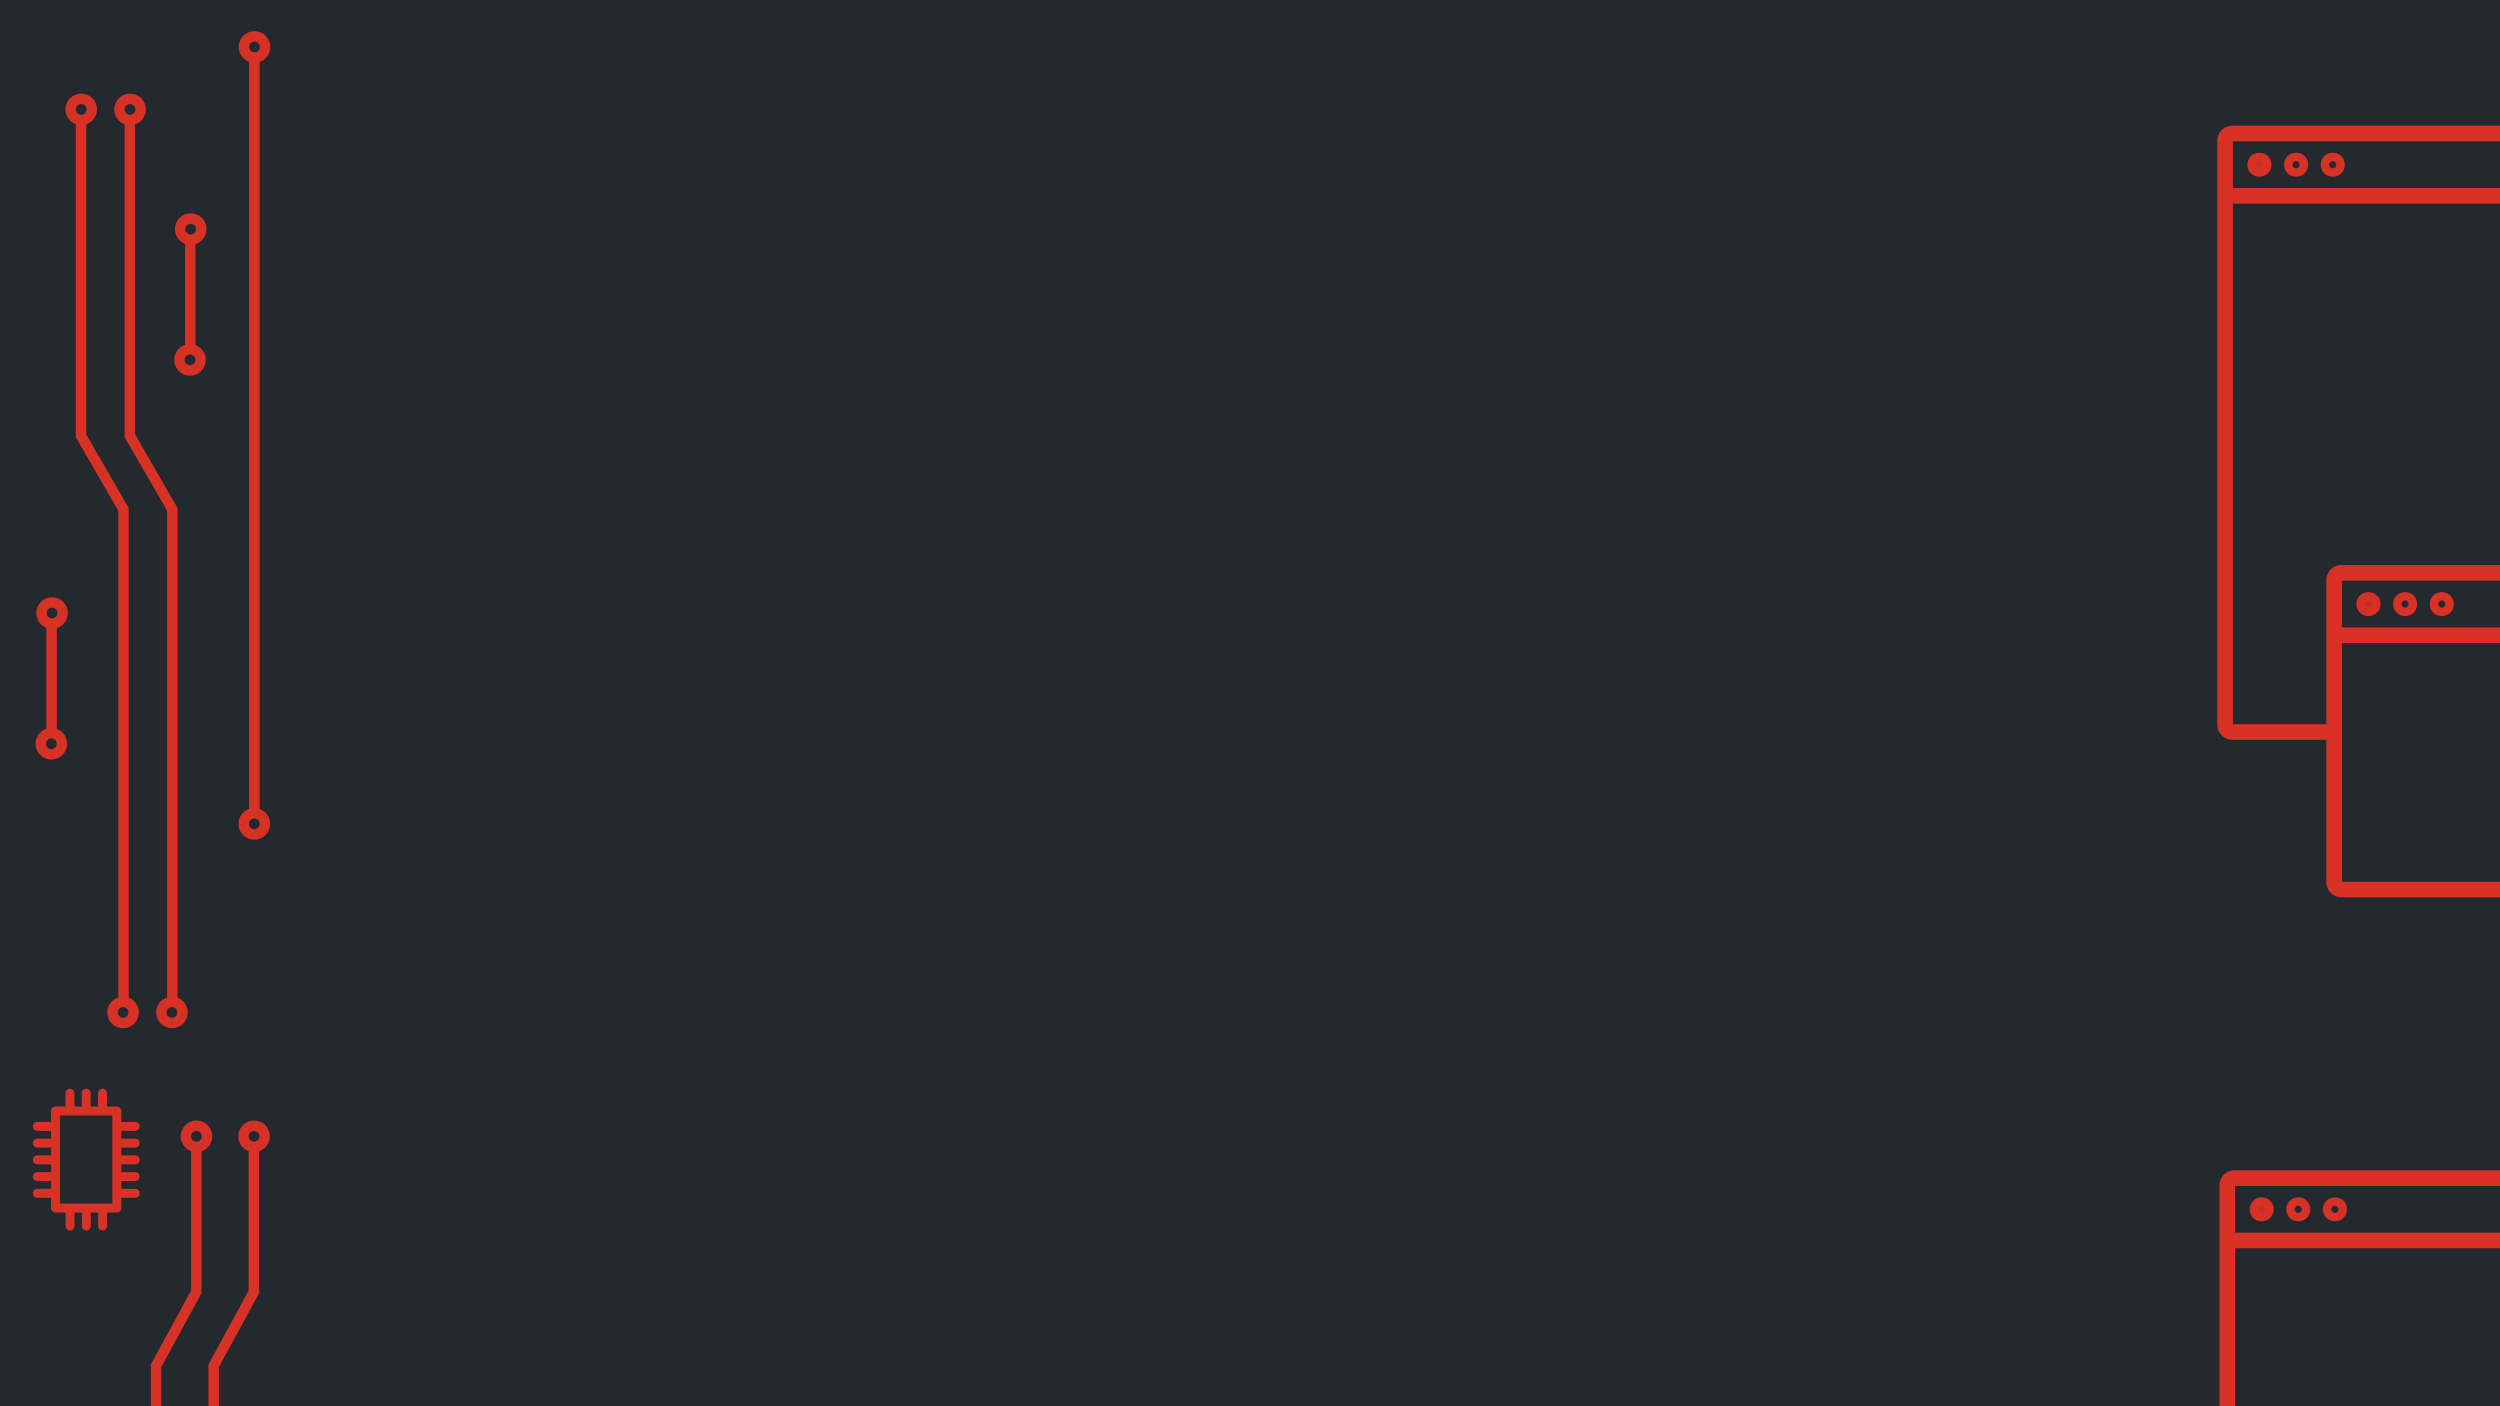 <?xml version="1.0" encoding="UTF-8" standalone="no"?>
<!-- Created with Inkscape (http://www.inkscape.org/) -->

<svg
   xmlns:dc="http://purl.org/dc/elements/1.1/"
   xmlns:cc="http://creativecommons.org/ns#"
   xmlns:rdf="http://www.w3.org/1999/02/22-rdf-syntax-ns#"
   xmlns:svg="http://www.w3.org/2000/svg"
   xmlns="http://www.w3.org/2000/svg"
   xmlns:sodipodi="http://sodipodi.sourceforge.net/DTD/sodipodi-0.dtd"
   xmlns:inkscape="http://www.inkscape.org/namespaces/inkscape"
   width="240"
   height="135"
   viewBox="0 0 63.5 35.719"
   version="1.1"
   id="svg8"
   inkscape:version="0.92.2 (5c3e80d, 2017-08-06)"
   sodipodi:docname="futuremessage.svg">
  <defs
     id="defs2" />
  <sodipodi:namedview
     id="base"
     pagecolor="#ffffff"
     bordercolor="#666666"
     borderopacity="1.0"
     inkscape:pageopacity="1"
     inkscape:pageshadow="2"
     inkscape:zoom="5.12"
     inkscape:cx="152.24979"
     inkscape:cy="83.654052"
     inkscape:document-units="mm"
     inkscape:current-layer="layer1"
     showgrid="false"
     units="px"
     inkscape:window-width="2560"
     inkscape:window-height="1361"
     inkscape:window-x="-9"
     inkscape:window-y="-9"
     inkscape:window-maximized="1"
     inkscape:pagecheckerboard="false" />
  <g
     inkscape:label="Bg"
     inkscape:groupmode="layer"
     id="layer1"
     transform="translate(0,-261.281)">
    <rect
       style="opacity:1;vector-effect:none;fill:#242930;fill-opacity:1;stroke:#242930;stroke-width:1;stroke-linecap:butt;stroke-linejoin:miter;stroke-miterlimit:4.201;stroke-dasharray:none;stroke-dashoffset:0;stroke-opacity:1;paint-order:normal"
       id="rect815"
       width="63.5"
       height="35.719"
       x="-4.4131365e-015"
       y="261.281" />
  </g>
  <g
     inkscape:groupmode="layer"
     id="layer2"
     inkscape:label="Circuits" />
  <g
     id="g4627"
     transform="translate(-0.327,-2.9)">
    <g
       style="fill:#242930;fill-opacity:1"
       transform="translate(54.231,2.898)"
       id="g4557">
      <rect
         style="opacity:1;vector-effect:none;fill:#242930;fill-opacity:1;stroke:#d83226;stroke-width:0.397;stroke-linecap:butt;stroke-linejoin:miter;stroke-miterlimit:4.201;stroke-dasharray:none;stroke-dashoffset:0;stroke-opacity:1;paint-order:normal"
         id="rect4518"
         width="10.154"
         height="15.203"
         x="2.613"
         y="3.393"
         ry="0.182" />
      <path
         style="fill:#242930;fill-opacity:1;stroke:#d83226;stroke-width:0.397;stroke-linecap:butt;stroke-linejoin:miter;stroke-miterlimit:4;stroke-dasharray:none;stroke-opacity:1"
         d="m 2.629,4.977 c 10.164,0 10.164,0 10.164,0"
         id="path4521"
         inkscape:connector-curvature="0" />
      <circle
         style="opacity:0.99;vector-effect:none;fill:#c92f23;fill-opacity:1;stroke:#d83226;stroke-width:0.397;stroke-linecap:butt;stroke-linejoin:miter;stroke-miterlimit:4.201;stroke-dasharray:none;stroke-dashoffset:0;stroke-opacity:1;paint-order:normal"
         id="path4525"
         cx="3.486"
         cy="4.186"
         r="0.107" />
      <circle
         style="opacity:1;vector-effect:none;fill:#242930;fill-opacity:1;stroke:#d83226;stroke-width:0.397;stroke-linecap:butt;stroke-linejoin:miter;stroke-miterlimit:4.201;stroke-dasharray:none;stroke-dashoffset:0;stroke-opacity:1;paint-order:normal"
         id="path4525-1"
         cx="4.417"
         cy="4.186"
         r="0.107" />
      <circle
         style="opacity:1;vector-effect:none;fill:#242930;fill-opacity:1;stroke:#d83226;stroke-width:0.397;stroke-linecap:butt;stroke-linejoin:miter;stroke-miterlimit:4.201;stroke-dasharray:none;stroke-dashoffset:0;stroke-opacity:1;paint-order:normal"
         id="path4525-2"
         cx="5.348"
         cy="4.186"
         r="0.107" />
    </g>
  </g>
  <g
     transform="translate(2.769,11.16)"
     id="g4627-8">
    <g
       style="fill:#242930;fill-opacity:1"
       transform="translate(53.904,-0.002)"
       id="g4557-1">
      <rect
         style="opacity:1;vector-effect:none;fill:#242930;fill-opacity:1;stroke:#d83226;stroke-width:0.397;stroke-linecap:butt;stroke-linejoin:miter;stroke-miterlimit:4.201;stroke-dasharray:none;stroke-dashoffset:0;stroke-opacity:1;paint-order:normal"
         id="rect4518-8"
         width="10.534"
         height="8.043"
         x="2.613"
         y="3.393"
         ry="0.182" />
      <path
         style="fill:#242930;fill-opacity:1;stroke:#d83226;stroke-width:0.397;stroke-linecap:butt;stroke-linejoin:miter;stroke-miterlimit:4;stroke-dasharray:none;stroke-opacity:1"
         d="M 2.629,4.977 H 13.063"
         id="path4521-6"
         inkscape:connector-curvature="0"
         sodipodi:nodetypes="cc" />
      <circle
         style="opacity:0.99;vector-effect:none;fill:#c92f23;fill-opacity:1;stroke:#d83226;stroke-width:0.397;stroke-linecap:butt;stroke-linejoin:miter;stroke-miterlimit:4.201;stroke-dasharray:none;stroke-dashoffset:0;stroke-opacity:1;paint-order:normal"
         id="path4525-23"
         cx="3.486"
         cy="4.186"
         r="0.107" />
      <circle
         style="opacity:1;vector-effect:none;fill:#242930;fill-opacity:1;stroke:#d83226;stroke-width:0.397;stroke-linecap:butt;stroke-linejoin:miter;stroke-miterlimit:4.201;stroke-dasharray:none;stroke-dashoffset:0;stroke-opacity:1;paint-order:normal"
         id="path4525-1-5"
         cx="4.417"
         cy="4.186"
         r="0.107" />
      <circle
         style="opacity:1;vector-effect:none;fill:#242930;fill-opacity:1;stroke:#d83226;stroke-width:0.397;stroke-linecap:butt;stroke-linejoin:miter;stroke-miterlimit:4.201;stroke-dasharray:none;stroke-dashoffset:0;stroke-opacity:1;paint-order:normal"
         id="path4525-2-7"
         cx="5.348"
         cy="4.186"
         r="0.107" />
    </g>
    <g
       id="g9249"
       transform="translate(-0.094,-3.789)">
      <g
         id="g4714">
        <path
           transform="translate(-2.769,-11.16)"
           style="fill:none;stroke:#d83226;stroke-width:0.265px;stroke-linecap:butt;stroke-linejoin:miter;stroke-opacity:1"
           d="m 2.152,6.814 v 8.045 l 1.079,1.869 v 12.49"
           id="path4559"
           inkscape:connector-curvature="0" />
        <circle
           style="opacity:0.99;vector-effect:none;fill:none;fill-opacity:1;stroke:#d83226;stroke-width:0.265;stroke-linecap:butt;stroke-linejoin:miter;stroke-miterlimit:4;stroke-dasharray:none;stroke-dashoffset:0;stroke-opacity:1;paint-order:normal"
           id="path4664"
           cx="0.451"
           cy="18.345"
           r="0.269" />
        <circle
           style="opacity:0.99;vector-effect:none;fill:none;fill-opacity:1;stroke:#d83226;stroke-width:0.265;stroke-linecap:butt;stroke-linejoin:miter;stroke-miterlimit:4;stroke-dasharray:none;stroke-dashoffset:0;stroke-opacity:1;paint-order:normal"
           id="path4664-5"
           cx="-0.612"
           cy="-4.592"
           r="0.269" />
      </g>
      <g
         transform="translate(-5.706,-5.194)"
         id="g4729">
        <path
           style="fill:none;stroke:#d83226;stroke-width:0.265px;stroke-linecap:butt;stroke-linejoin:miter;stroke-opacity:1"
           d="m 6.329,0.847 v 8.045 L 7.408,10.761 v 12.49"
           id="path4559-0"
           inkscape:connector-curvature="0" />
        <circle
           style="opacity:0.99;vector-effect:none;fill:none;fill-opacity:1;stroke:#d83226;stroke-width:0.265;stroke-linecap:butt;stroke-linejoin:miter;stroke-miterlimit:4;stroke-dasharray:none;stroke-dashoffset:0;stroke-opacity:1;paint-order:normal"
           id="path4664-6"
           cx="7.398"
           cy="23.539"
           r="0.269" />
        <circle
           style="opacity:0.99;vector-effect:none;fill:none;fill-opacity:1;stroke:#d83226;stroke-width:0.265;stroke-linecap:butt;stroke-linejoin:miter;stroke-miterlimit:4;stroke-dasharray:none;stroke-dashoffset:0;stroke-opacity:1;paint-order:normal"
           id="path4664-5-2"
           cx="6.334"
           cy="0.602"
           r="0.269" />
      </g>
    </g>
    <g
       id="g9045"
       transform="rotate(90,22.59,59.124)"
       style="fill:none;fill-opacity:1;stroke:#d83226;stroke-opacity:1">
      <g
         style="fill:none;fill-opacity:1;stroke:#d83226;stroke-opacity:1"
         id="g9107"
         transform="matrix(0.077,0,0,0.077,-19.081,80.783)">
        <rect
           inkscape:export-ydpi="500"
           inkscape:export-xdpi="500"
           transform="rotate(90)"
           y="-26.912"
           x="9.506"
           height="32.018"
           width="20.243"
           id="rect6413-8-5-8"
           style="display:inline;opacity:1;fill:none;fill-opacity:1;stroke:#d83226;stroke-width:2.943;stroke-linecap:butt;stroke-linejoin:round;stroke-miterlimit:15.8;stroke-dasharray:none;stroke-opacity:1" />
        <path
           inkscape:export-ydpi="500"
           inkscape:export-xdpi="500"
           inkscape:connector-curvature="0"
           id="path6602-3-6-0"
           d="m 27.399,14.21 c 5.45,0 5.45,0 5.45,0 v 0"
           style="display:inline;opacity:1;fill:none;fill-opacity:1;stroke:#d83226;stroke-width:2.943;stroke-linecap:round;stroke-linejoin:miter;stroke-miterlimit:4;stroke-dasharray:none;stroke-opacity:1" />
        <path
           inkscape:export-ydpi="500"
           inkscape:export-xdpi="500"
           inkscape:connector-curvature="0"
           id="path6602-9-1-8-7"
           d="m 27.399,19.575 c 5.45,0 5.45,0 5.45,0 v 0"
           style="display:inline;opacity:1;fill:none;fill-opacity:1;stroke:#d83226;stroke-width:2.943;stroke-linecap:round;stroke-linejoin:miter;stroke-miterlimit:4;stroke-dasharray:none;stroke-opacity:1" />
        <path
           inkscape:export-ydpi="500"
           inkscape:export-xdpi="500"
           inkscape:connector-curvature="0"
           id="path6602-0-8-7-5"
           d="m 27.399,24.94 c 5.45,0 5.45,0 5.45,0 v 0"
           style="display:inline;opacity:1;fill:none;fill-opacity:1;stroke:#d83226;stroke-width:2.943;stroke-linecap:round;stroke-linejoin:miter;stroke-miterlimit:4;stroke-dasharray:none;stroke-opacity:1" />
        <path
           inkscape:export-ydpi="500"
           inkscape:export-xdpi="500"
           inkscape:connector-curvature="0"
           id="path6602-4-2-6-09"
           d="m -10.97,14.238 c 5.45,0 5.45,0 5.45,0 v 0"
           style="display:inline;opacity:1;fill:none;fill-opacity:1;stroke:#d83226;stroke-width:2.943;stroke-linecap:round;stroke-linejoin:miter;stroke-miterlimit:4;stroke-dasharray:none;stroke-opacity:1" />
        <path
           inkscape:export-ydpi="500"
           inkscape:export-xdpi="500"
           inkscape:connector-curvature="0"
           id="path6602-9-4-7-7-5"
           d="m -10.97,19.603 c 5.45,0 5.45,0 5.45,0 v 0"
           style="display:inline;opacity:1;fill:none;fill-opacity:1;stroke:#d83226;stroke-width:2.943;stroke-linecap:round;stroke-linejoin:miter;stroke-miterlimit:4;stroke-dasharray:none;stroke-opacity:1" />
        <path
           inkscape:export-ydpi="500"
           inkscape:export-xdpi="500"
           inkscape:connector-curvature="0"
           id="path6602-0-5-0-0-2"
           d="m -10.97,24.968 c 5.45,0 5.45,0 5.45,0 v 0"
           style="display:inline;opacity:1;fill:none;fill-opacity:1;stroke:#d83226;stroke-width:2.943;stroke-linecap:round;stroke-linejoin:miter;stroke-miterlimit:4;stroke-dasharray:none;stroke-opacity:1" />
        <path
           inkscape:export-ydpi="500"
           inkscape:export-xdpi="500"
           inkscape:connector-curvature="0"
           id="path6602-9-4-8-12-0-05"
           d="m 11.007,35.747 c 0,-5.45 0,-5.45 0,-5.45 v 0"
           style="display:inline;opacity:1;fill:none;fill-opacity:1;stroke:#d83226;stroke-width:2.943;stroke-linecap:round;stroke-linejoin:miter;stroke-miterlimit:4;stroke-dasharray:none;stroke-opacity:1" />
        <path
           inkscape:export-ydpi="500"
           inkscape:export-xdpi="500"
           inkscape:connector-curvature="0"
           id="path6602-9-4-8-9-0-3-5"
           d="m 22.052,35.747 c 0,-5.45 0,-5.45 0,-5.45 v 0"
           style="display:inline;opacity:1;fill:none;fill-opacity:1;stroke:#d83226;stroke-width:2.943;stroke-linecap:round;stroke-linejoin:miter;stroke-miterlimit:4;stroke-dasharray:none;stroke-opacity:1" />
        <path
           inkscape:export-ydpi="500"
           inkscape:export-xdpi="500"
           inkscape:connector-curvature="0"
           id="path6602-9-4-8-5-4-7-5"
           d="m -0.038,35.747 c 0,-5.45 0,-5.45 0,-5.45 v 0"
           style="display:inline;opacity:1;fill:none;fill-opacity:1;stroke:#d83226;stroke-width:2.943;stroke-linecap:round;stroke-linejoin:miter;stroke-miterlimit:4;stroke-dasharray:none;stroke-opacity:1" />
        <path
           inkscape:export-ydpi="500"
           inkscape:export-xdpi="500"
           inkscape:connector-curvature="0"
           id="path6602-9-4-8-1-5-3-8"
           d="m 16.529,35.747 c 0,-5.45 0,-5.45 0,-5.45 v 0"
           style="display:inline;opacity:1;fill:none;fill-opacity:1;stroke:#d83226;stroke-width:2.943;stroke-linecap:round;stroke-linejoin:miter;stroke-miterlimit:4;stroke-dasharray:none;stroke-opacity:1" />
        <path
           inkscape:export-ydpi="500"
           inkscape:export-xdpi="500"
           inkscape:connector-curvature="0"
           id="path6602-9-4-8-6-9-6-03"
           d="m 5.484,35.747 c 0,-5.45 0,-5.45 0,-5.45 v 0"
           style="display:inline;opacity:1;fill:none;fill-opacity:1;stroke:#d83226;stroke-width:2.943;stroke-linecap:round;stroke-linejoin:miter;stroke-miterlimit:4;stroke-dasharray:none;stroke-opacity:1" />
        <path
           inkscape:export-ydpi="500"
           inkscape:export-xdpi="500"
           inkscape:connector-curvature="0"
           id="path6602-9-4-8-53-1-2-3"
           d="m 11.007,8.898 c 0,-5.45 0,-5.45 0,-5.45 v 0"
           style="display:inline;opacity:1;fill:none;fill-opacity:1;stroke:#d83226;stroke-width:2.943;stroke-linecap:round;stroke-linejoin:miter;stroke-miterlimit:4;stroke-dasharray:none;stroke-opacity:1" />
        <path
           inkscape:export-ydpi="500"
           inkscape:export-xdpi="500"
           inkscape:connector-curvature="0"
           id="path6602-9-4-8-9-3-3-2-0"
           d="m 22.052,8.898 c 0,-5.45 0,-5.45 0,-5.45 v 0"
           style="display:inline;opacity:1;fill:none;fill-opacity:1;stroke:#d83226;stroke-width:2.943;stroke-linecap:round;stroke-linejoin:miter;stroke-miterlimit:4;stroke-dasharray:none;stroke-opacity:1" />
        <path
           inkscape:export-ydpi="500"
           inkscape:export-xdpi="500"
           inkscape:connector-curvature="0"
           id="path6602-9-4-8-5-3-4-6-22"
           d="m -0.038,8.898 c 0,-5.45 0,-5.45 0,-5.45 v 0"
           style="display:inline;opacity:1;fill:none;fill-opacity:1;stroke:#d83226;stroke-width:2.943;stroke-linecap:round;stroke-linejoin:miter;stroke-miterlimit:4;stroke-dasharray:none;stroke-opacity:1" />
        <path
           inkscape:export-ydpi="500"
           inkscape:export-xdpi="500"
           inkscape:connector-curvature="0"
           id="path6602-9-4-8-1-2-5-3-6"
           d="m 16.529,8.898 c 0,-5.45 0,-5.45 0,-5.45 v 0"
           style="display:inline;opacity:1;fill:none;fill-opacity:1;stroke:#d83226;stroke-width:2.943;stroke-linecap:round;stroke-linejoin:miter;stroke-miterlimit:4;stroke-dasharray:none;stroke-opacity:1" />
        <path
           inkscape:export-ydpi="500"
           inkscape:export-xdpi="500"
           inkscape:connector-curvature="0"
           id="path6602-9-4-8-6-4-0-5-0"
           d="m 5.484,8.898 c 0,-5.45 0,-5.45 0,-5.45 v 0"
           style="display:inline;opacity:1;fill:none;fill-opacity:1;stroke:#d83226;stroke-width:2.943;stroke-linecap:round;stroke-linejoin:miter;stroke-miterlimit:4;stroke-dasharray:none;stroke-opacity:1" />
      </g>
    </g>
    <g
       id="g9294"
       transform="translate(0.164,-0.038)">
      <g
         id="g9359"
         transform="translate(-1.306,-0.265)">
        <g
           transform="translate(0,0.019)"
           id="g9325">
          <circle
             r="0.269"
             cy="26.97"
             cx="9.163"
             id="path4664-6-0"
             style="opacity:0.99;vector-effect:none;fill:none;fill-opacity:1;stroke:#d83226;stroke-width:0.265;stroke-linecap:butt;stroke-linejoin:miter;stroke-miterlimit:4;stroke-dasharray:none;stroke-dashoffset:0;stroke-opacity:1;paint-order:normal"
             transform="translate(-5.8,-8.983)" />
          <circle
             r="0.269"
             cy="26.631"
             cx="2.345"
             id="path4664-6-4"
             style="opacity:0.99;vector-effect:none;fill:none;fill-opacity:1;stroke:#d83226;stroke-width:0.265;stroke-linecap:butt;stroke-linejoin:miter;stroke-miterlimit:4;stroke-dasharray:none;stroke-dashoffset:0;stroke-opacity:1;paint-order:normal" />
          <path
             inkscape:connector-curvature="0"
             id="path9251"
             d="m 3.358,18.244 v 3.695 l -1.021,1.876 -10e-8,-1e-6 v 2.501"
             style="fill:none;stroke:#d63226;stroke-width:0.265px;stroke-linecap:butt;stroke-linejoin:miter;stroke-opacity:1"
             sodipodi:nodetypes="ccccc" />
        </g>
        <g
           id="g9325-6"
           transform="translate(1.463,0.019)">
          <circle
             r="0.269"
             cy="26.97"
             cx="9.163"
             id="path4664-6-0-5"
             style="opacity:0.99;vector-effect:none;fill:none;fill-opacity:1;stroke:#d83226;stroke-width:0.265;stroke-linecap:butt;stroke-linejoin:miter;stroke-miterlimit:4;stroke-dasharray:none;stroke-dashoffset:0;stroke-opacity:1;paint-order:normal"
             transform="translate(-5.8,-8.983)" />
          <circle
             r="0.269"
             cy="26.631"
             cx="2.345"
             id="path4664-6-4-8"
             style="opacity:0.99;vector-effect:none;fill:none;fill-opacity:1;stroke:#d83226;stroke-width:0.265;stroke-linecap:butt;stroke-linejoin:miter;stroke-miterlimit:4;stroke-dasharray:none;stroke-dashoffset:0;stroke-opacity:1;paint-order:normal" />
          <path
             inkscape:connector-curvature="0"
             id="path9251-5"
             d="m 3.358,18.244 v 3.695 l -1.021,1.876 -10e-8,-1e-6 v 2.501"
             style="fill:none;stroke:#d63226;stroke-width:0.265px;stroke-linecap:butt;stroke-linejoin:miter;stroke-opacity:1"
             sodipodi:nodetypes="ccccc" />
        </g>
      </g>
      <g
         id="g9401"
         transform="translate(0.07,-4.303)">
        <circle
           style="opacity:0.99;vector-effect:none;fill:none;fill-opacity:1;stroke:#d83226;stroke-width:0.265;stroke-linecap:butt;stroke-linejoin:miter;stroke-miterlimit:4;stroke-dasharray:none;stroke-dashoffset:0;stroke-opacity:1;paint-order:normal"
           id="path4664-6-0-9"
           cx="-0.393"
           cy="12.319"
           r="0.269"
           transform="translate(-1.306,-0.246)" />
        <circle
           style="opacity:0.99;vector-effect:none;fill:none;fill-opacity:1;stroke:#d83226;stroke-width:0.265;stroke-linecap:butt;stroke-linejoin:miter;stroke-miterlimit:4;stroke-dasharray:none;stroke-dashoffset:0;stroke-opacity:1;paint-order:normal"
           id="path4664-6-0-3"
           cx="-0.375"
           cy="8.998"
           r="0.269"
           transform="translate(-1.306,-0.246)" />
        <path
           inkscape:connector-curvature="0"
           id="path9361"
           d="M -1.693,9.021 V 11.757"
           style="fill:none;stroke:#d83226;stroke-width:0.265px;stroke-linecap:butt;stroke-linejoin:miter;stroke-opacity:1" />
      </g>
      <g
         id="g9401-8"
         transform="translate(6.279,-11.795)">
        <circle
           style="opacity:0.99;vector-effect:none;fill:none;fill-opacity:1;stroke:#d83226;stroke-width:0.265;stroke-linecap:butt;stroke-linejoin:miter;stroke-miterlimit:4;stroke-dasharray:none;stroke-dashoffset:0;stroke-opacity:1;paint-order:normal"
           id="path4664-6-0-9-7"
           cx="-2.753"
           cy="21.599"
           r="0.269" />
        <circle
           style="opacity:0.99;vector-effect:none;fill:none;fill-opacity:1;stroke:#d83226;stroke-width:0.265;stroke-linecap:butt;stroke-linejoin:miter;stroke-miterlimit:4;stroke-dasharray:none;stroke-dashoffset:0;stroke-opacity:1;paint-order:normal"
           id="path4664-6-0-3-7"
           cx="-2.747"
           cy="1.866"
           r="0.269" />
        <path
           inkscape:connector-curvature="0"
           id="path9361-7"
           d="M -2.752,2.142 V 21.273"
           style="fill:none;stroke:#d83226;stroke-width:0.265px;stroke-linecap:butt;stroke-linejoin:miter;stroke-opacity:1"
           sodipodi:nodetypes="cc" />
      </g>
      <g
         id="g9401-7"
         transform="translate(3.592,-14.054)">
        <circle
           style="opacity:0.99;vector-effect:none;fill:none;fill-opacity:1;stroke:#d83226;stroke-width:0.265;stroke-linecap:butt;stroke-linejoin:miter;stroke-miterlimit:4;stroke-dasharray:none;stroke-dashoffset:0;stroke-opacity:1;paint-order:normal"
           id="path4664-6-0-9-1"
           cx="-0.393"
           cy="12.319"
           r="0.269"
           transform="translate(-1.306,-0.246)" />
        <circle
           style="opacity:0.99;vector-effect:none;fill:none;fill-opacity:1;stroke:#d83226;stroke-width:0.265;stroke-linecap:butt;stroke-linejoin:miter;stroke-miterlimit:4;stroke-dasharray:none;stroke-dashoffset:0;stroke-opacity:1;paint-order:normal"
           id="path4664-6-0-3-6"
           cx="-0.375"
           cy="8.998"
           r="0.269"
           transform="translate(-1.306,-0.246)" />
        <path
           inkscape:connector-curvature="0"
           id="path9361-4"
           d="M -1.693,9.021 V 11.757"
           style="fill:none;stroke:#d83226;stroke-width:0.265px;stroke-linecap:butt;stroke-linejoin:miter;stroke-opacity:1" />
      </g>
    </g>
    <g
       style="fill:#242930;fill-opacity:1"
       transform="translate(51.191,15.371)"
       id="g4557-1-0">
      <rect
         style="opacity:1;vector-effect:none;fill:#242930;fill-opacity:1;stroke:#d83226;stroke-width:0.397;stroke-linecap:butt;stroke-linejoin:miter;stroke-miterlimit:4.201;stroke-dasharray:none;stroke-dashoffset:0;stroke-opacity:1;paint-order:normal"
         id="rect4518-8-7"
         width="10.534"
         height="8.043"
         x="2.613"
         y="3.393"
         ry="0.182" />
      <path
         style="fill:#242930;fill-opacity:1;stroke:#d83226;stroke-width:0.397;stroke-linecap:butt;stroke-linejoin:miter;stroke-miterlimit:4;stroke-dasharray:none;stroke-opacity:1"
         d="M 2.629,4.977 H 13.063"
         id="path4521-6-3"
         inkscape:connector-curvature="0"
         sodipodi:nodetypes="cc" />
      <circle
         style="opacity:0.99;vector-effect:none;fill:#c92f23;fill-opacity:1;stroke:#d83226;stroke-width:0.397;stroke-linecap:butt;stroke-linejoin:miter;stroke-miterlimit:4.201;stroke-dasharray:none;stroke-dashoffset:0;stroke-opacity:1;paint-order:normal"
         id="path4525-23-1"
         cx="3.486"
         cy="4.186"
         r="0.107" />
      <circle
         style="opacity:1;vector-effect:none;fill:#242930;fill-opacity:1;stroke:#d83226;stroke-width:0.397;stroke-linecap:butt;stroke-linejoin:miter;stroke-miterlimit:4.201;stroke-dasharray:none;stroke-dashoffset:0;stroke-opacity:1;paint-order:normal"
         id="path4525-1-5-2"
         cx="4.417"
         cy="4.186"
         r="0.107" />
      <circle
         style="opacity:1;vector-effect:none;fill:#242930;fill-opacity:1;stroke:#d83226;stroke-width:0.397;stroke-linecap:butt;stroke-linejoin:miter;stroke-miterlimit:4.201;stroke-dasharray:none;stroke-dashoffset:0;stroke-opacity:1;paint-order:normal"
         id="path4525-2-7-9"
         cx="5.348"
         cy="4.186"
         r="0.107" />
    </g>
  </g>
</svg>

